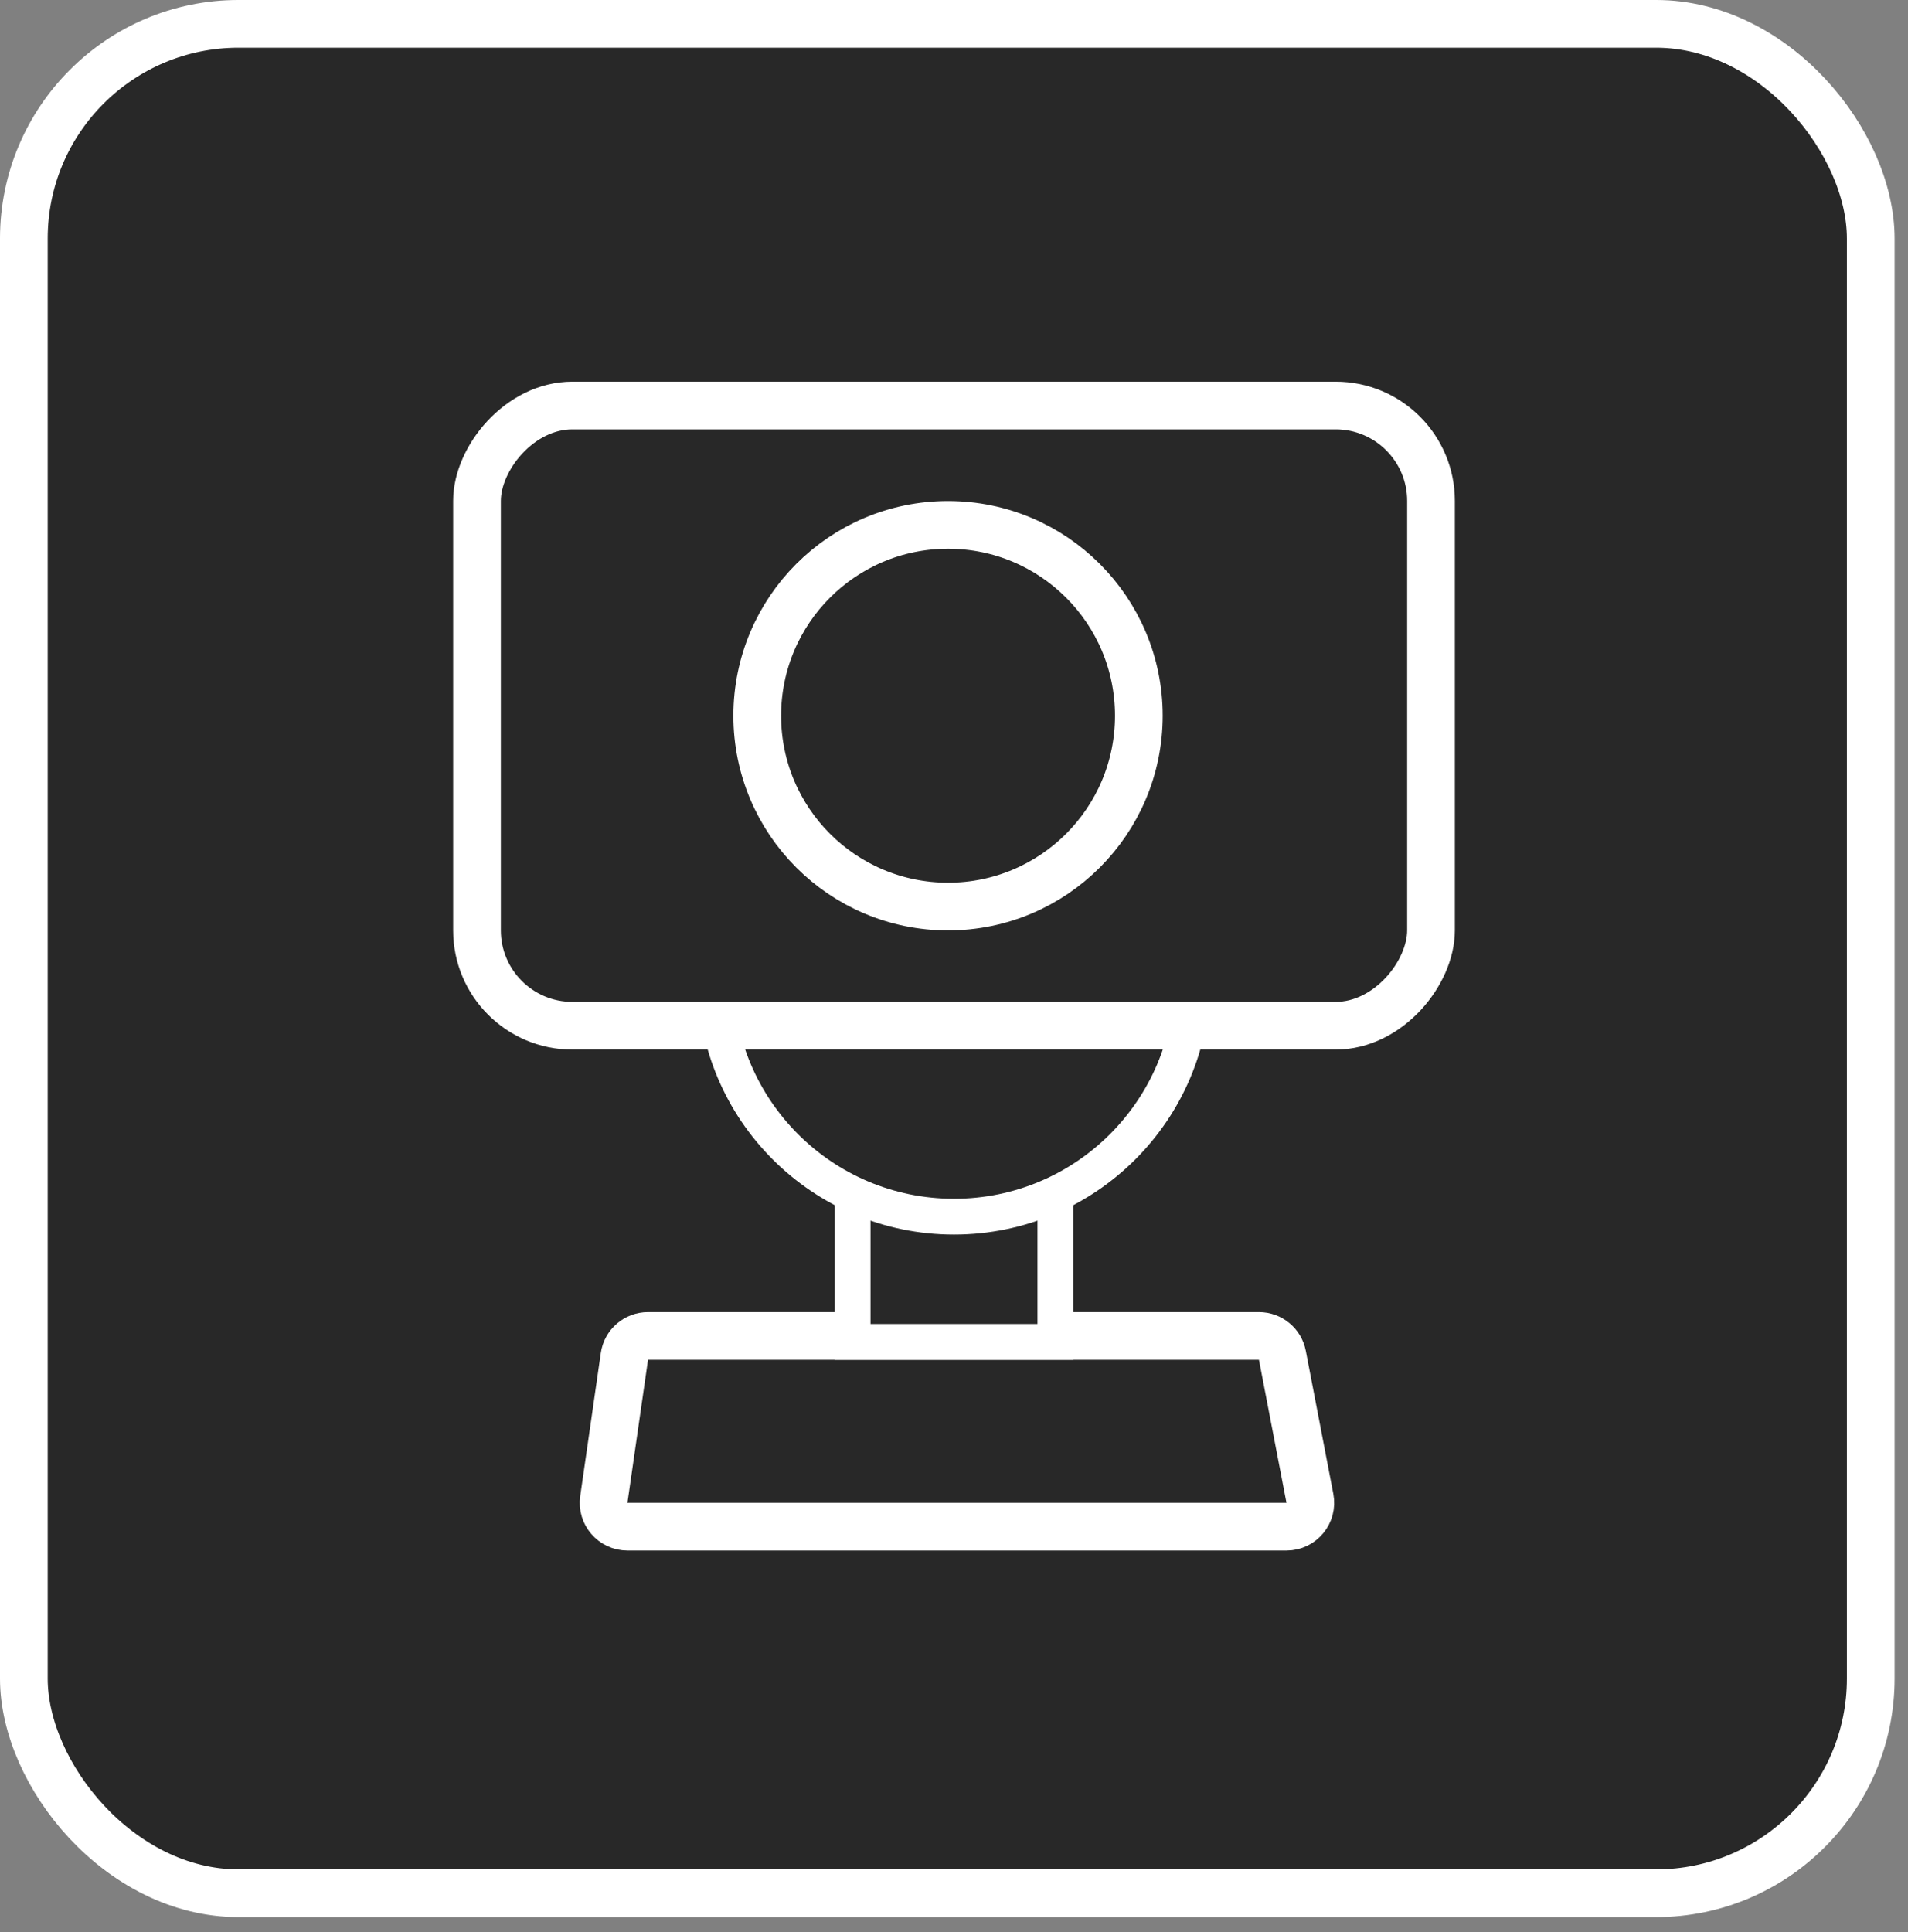 <svg width="80" height="81" viewBox="0 0 80 81" fill="#282828" xmlns="http://www.w3.org/2000/svg">
<rect x="0" y="0" width="80" height="81" fill="#808080" stroke="none"/>
<rect x="1" y="1" width="77.438" height="78.367" rx="9" stroke="white" stroke-width="2"/>
<path d="M26.308 64H53.94C54.568 64 55.041 63.428 54.922 62.811L53.768 56.816C53.677 56.345 53.265 56.005 52.786 56.005H27.17C26.673 56.005 26.251 56.37 26.181 56.862L25.318 62.858C25.232 63.46 25.699 64 26.308 64Z" stroke="white" stroke-width="2"/>
<rect x="0.75" y="-0.75" width="8.5" height="13.5" transform="matrix(1 0 0 -1 35 55.504)" stroke="white" stroke-width="1.5"/>
<path d="M50 41.004C50 46.527 45.523 51.004 40 51.004C34.477 51.004 30 46.527 30 41.004" stroke="white" stroke-width="1.5"/>
<rect x="1" y="-1" width="40" height="26" rx="4" transform="matrix(1 0 0 -1 19 42)" stroke="white" stroke-width="2"/>
<circle cx="9" cy="9" r="8" transform="matrix(1 0 0 -1 30.75 39.004)" stroke="white" stroke-width="2"/>
</svg>
